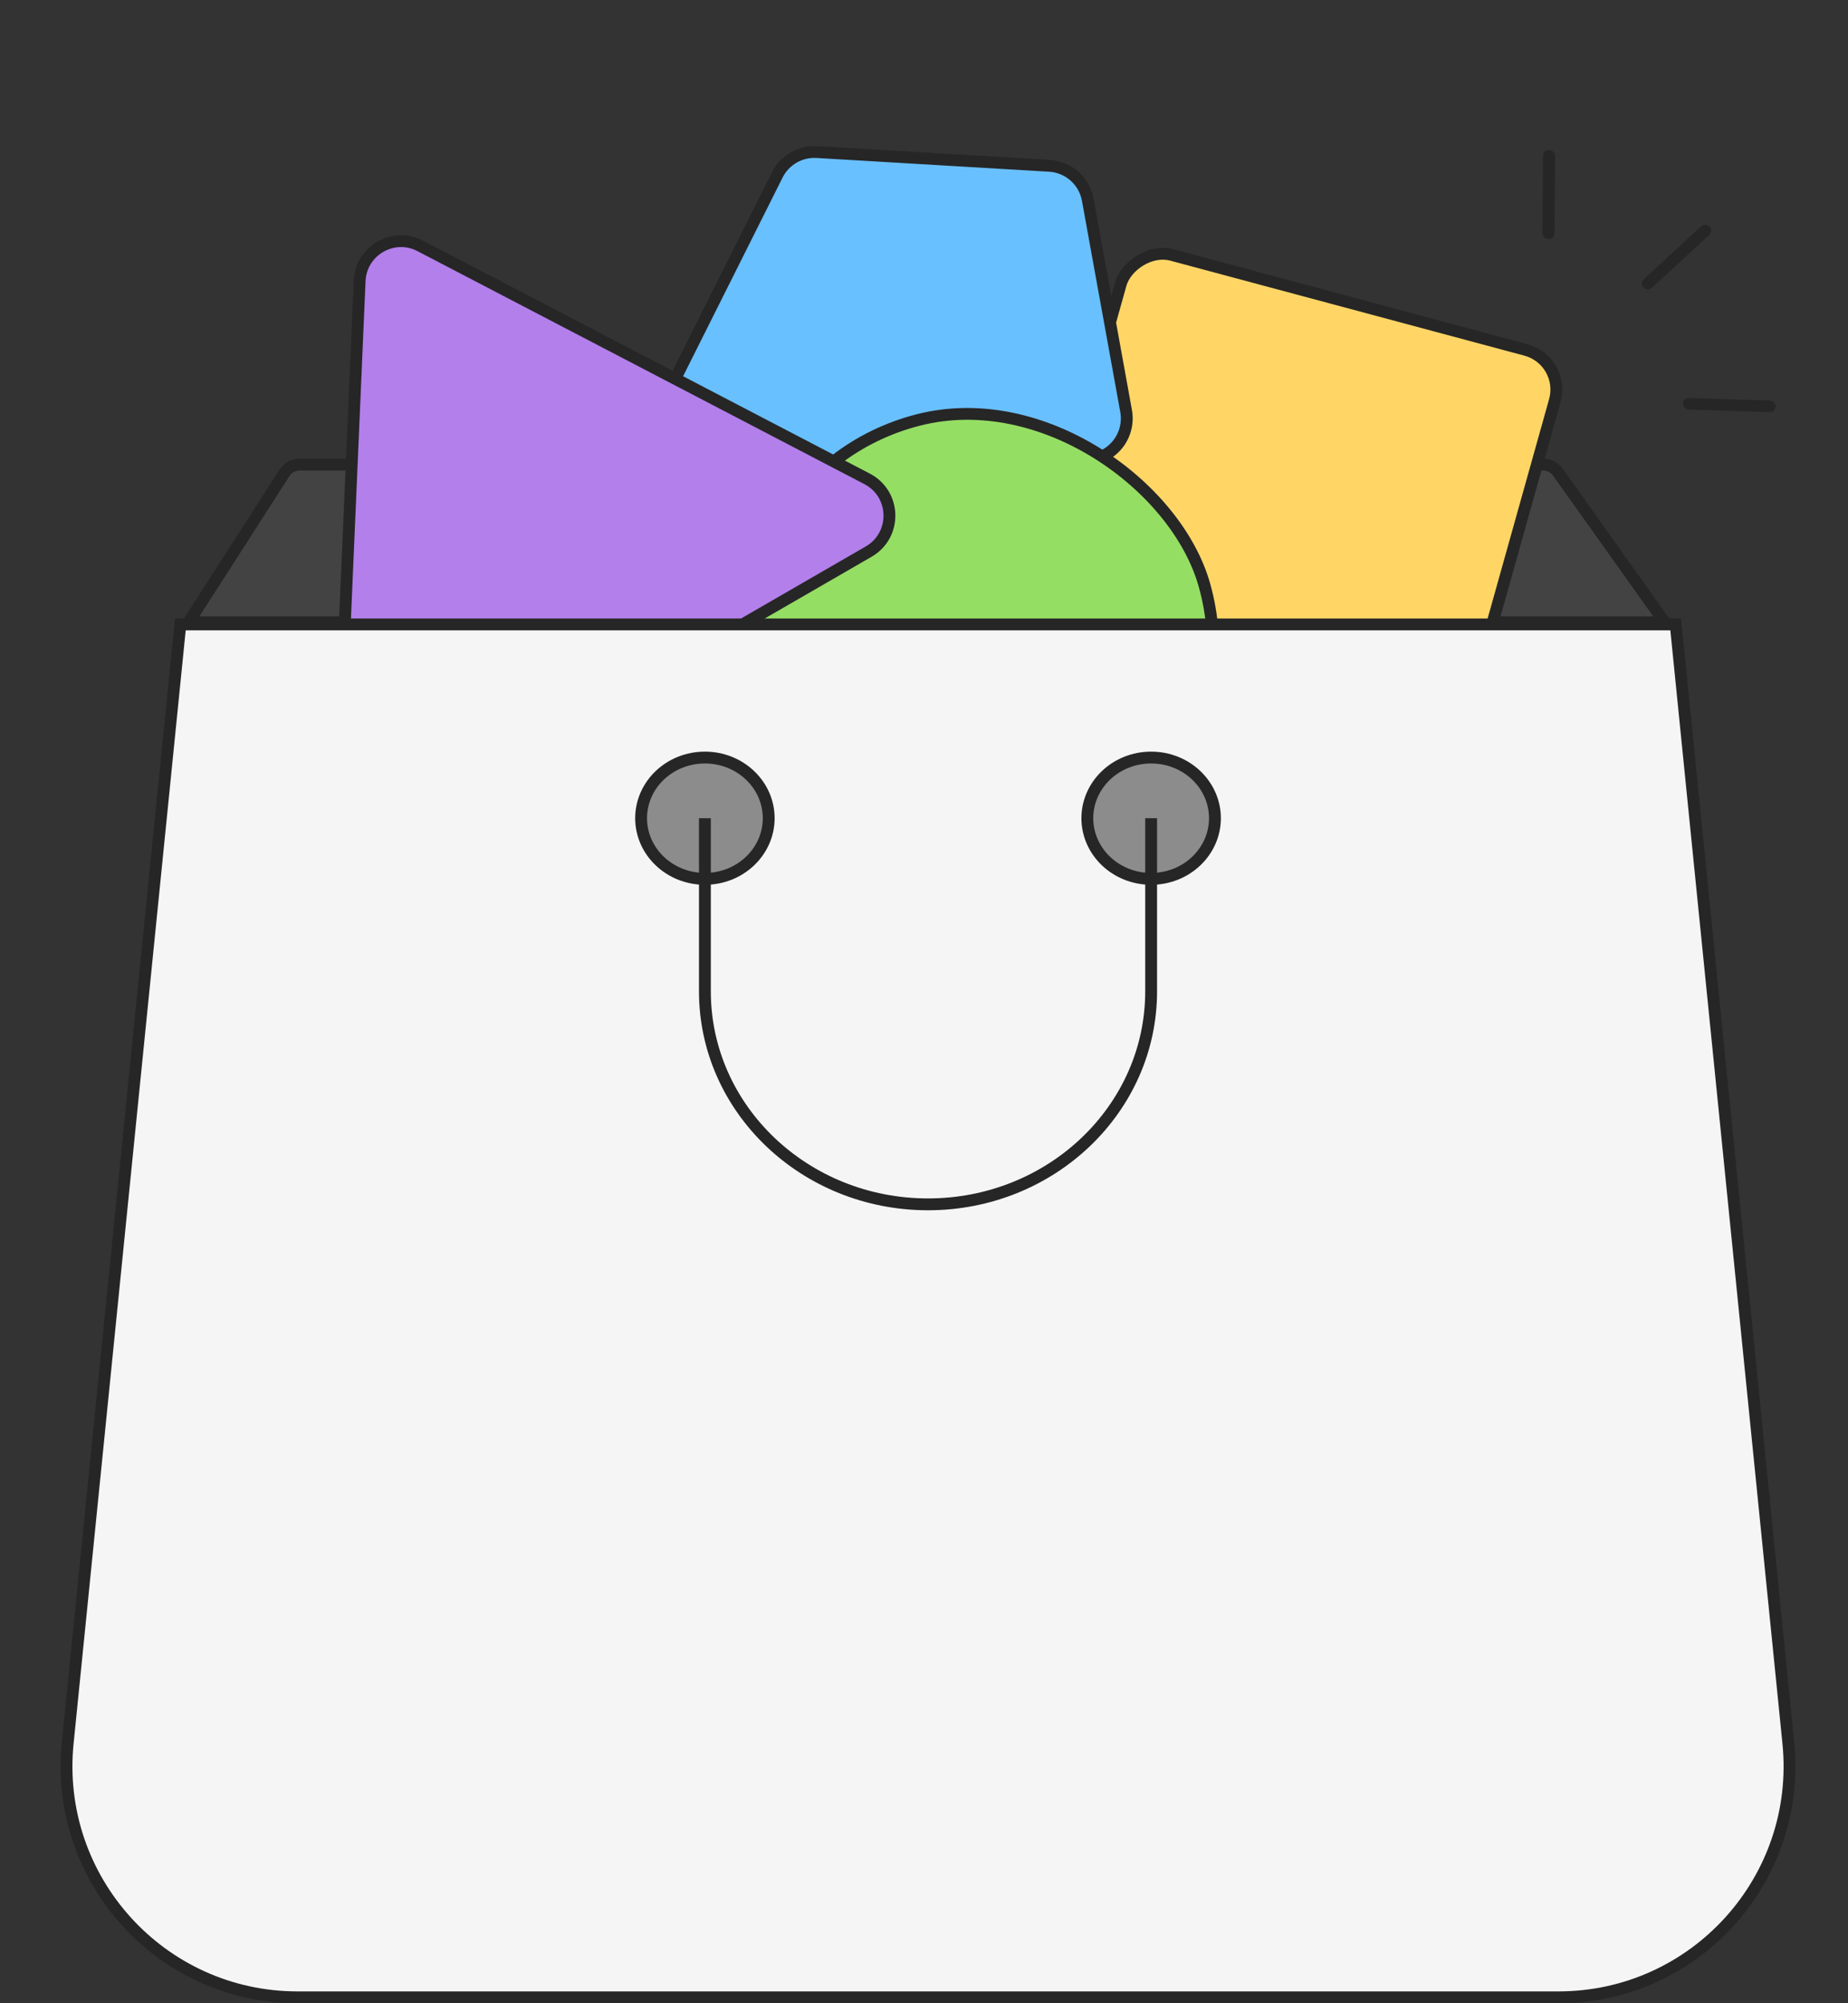 <svg width="156" height="169" viewBox="0 0 156 169" fill="none" xmlns="http://www.w3.org/2000/svg">
<rect x="0" y="0" width="156" height="169" fill="#333333" stroke="none"/>
<path d="M24.019 39.887L15.915 52.5H140.53L131.503 39.827C131.222 39.432 130.767 39.198 130.282 39.198H25.281C24.771 39.198 24.295 39.457 24.019 39.887Z" fill="#434343" stroke="#262626"/>
<rect x="-0.618" y="0.352" width="37.935" height="40.483" rx="3.5" transform="matrix(-0.966 -0.259 -0.27 0.963 131.694 29.93)" fill="#FFD666" stroke="#262626"/>
<line x1="0.5" y1="-0.5" x2="7.175" y2="-0.5" transform="matrix(-0.008 0.979 -1.02 -0.032 130.257 12.635)" stroke="#262626" stroke-linecap="round" stroke-linejoin="round"/>
<line x1="0.5" y1="-0.5" x2="7.084" y2="-0.5" transform="matrix(0.735 -0.678 0.707 0.707 139.093 24.61)" stroke="#262626" stroke-linecap="round" stroke-linejoin="round"/>
<line x1="0.5" y1="-0.5" x2="7.175" y2="-0.5" transform="matrix(1.02 0.032 -0.008 0.979 142.057 34.539)" stroke="#262626" stroke-linecap="round" stroke-linejoin="round"/>
<path d="M65.617 14.753C66.244 13.502 67.556 12.744 68.953 12.827L88.589 13.988C90.201 14.083 91.538 15.268 91.826 16.857L95.061 34.674C95.325 36.128 94.647 37.591 93.368 38.33L75.496 48.648C74.216 49.387 72.61 49.243 71.483 48.287L57.67 36.577C56.439 35.533 56.081 33.782 56.804 32.339L65.617 14.753Z" fill="#69C0FF" stroke="#262626"/>
<rect x="0.62" y="0.358" width="39" height="39" rx="19.5" transform="matrix(0.969 -0.248 0.27 0.963 57.923 40.075)" fill="#95DE64" stroke="#262626"/>
<path d="M30.359 23.696C30.47 21.137 33.201 19.56 35.473 20.743L73.198 40.399C75.648 41.675 75.723 45.153 73.331 46.534L33.765 69.377C31.373 70.758 28.399 68.954 28.519 66.195L30.359 23.696Z" fill="#B37FEB" stroke="#262626"/>
<path d="M5.715 147.045L15.224 52.677H141.455L150.964 147.045C152.121 158.529 143.105 168.5 131.562 168.5H25.117C13.574 168.5 4.558 158.529 5.715 147.045Z" fill="#F5F5F5" stroke="#262626"/>
<path d="M64.891 69.027C64.891 71.831 62.502 74.143 59.505 74.143C56.508 74.143 54.119 71.831 54.119 69.027C54.119 66.223 56.508 63.91 59.505 63.91C62.502 63.91 64.891 66.223 64.891 69.027Z" fill="#8C8C8C" stroke="#262626"/>
<path d="M102.56 69.027C102.56 71.831 100.171 74.143 97.174 74.143C94.177 74.143 91.788 71.831 91.788 69.027C91.788 66.223 94.177 63.91 97.174 63.91C100.171 63.91 102.56 66.223 102.56 69.027Z" fill="#8C8C8C" stroke="#262626"/>
<path d="M59.505 69.027V83.63C59.505 93.556 67.937 101.602 78.34 101.602C88.742 101.602 97.174 93.556 97.174 83.63V69.027" stroke="#262626"/>
</svg>
